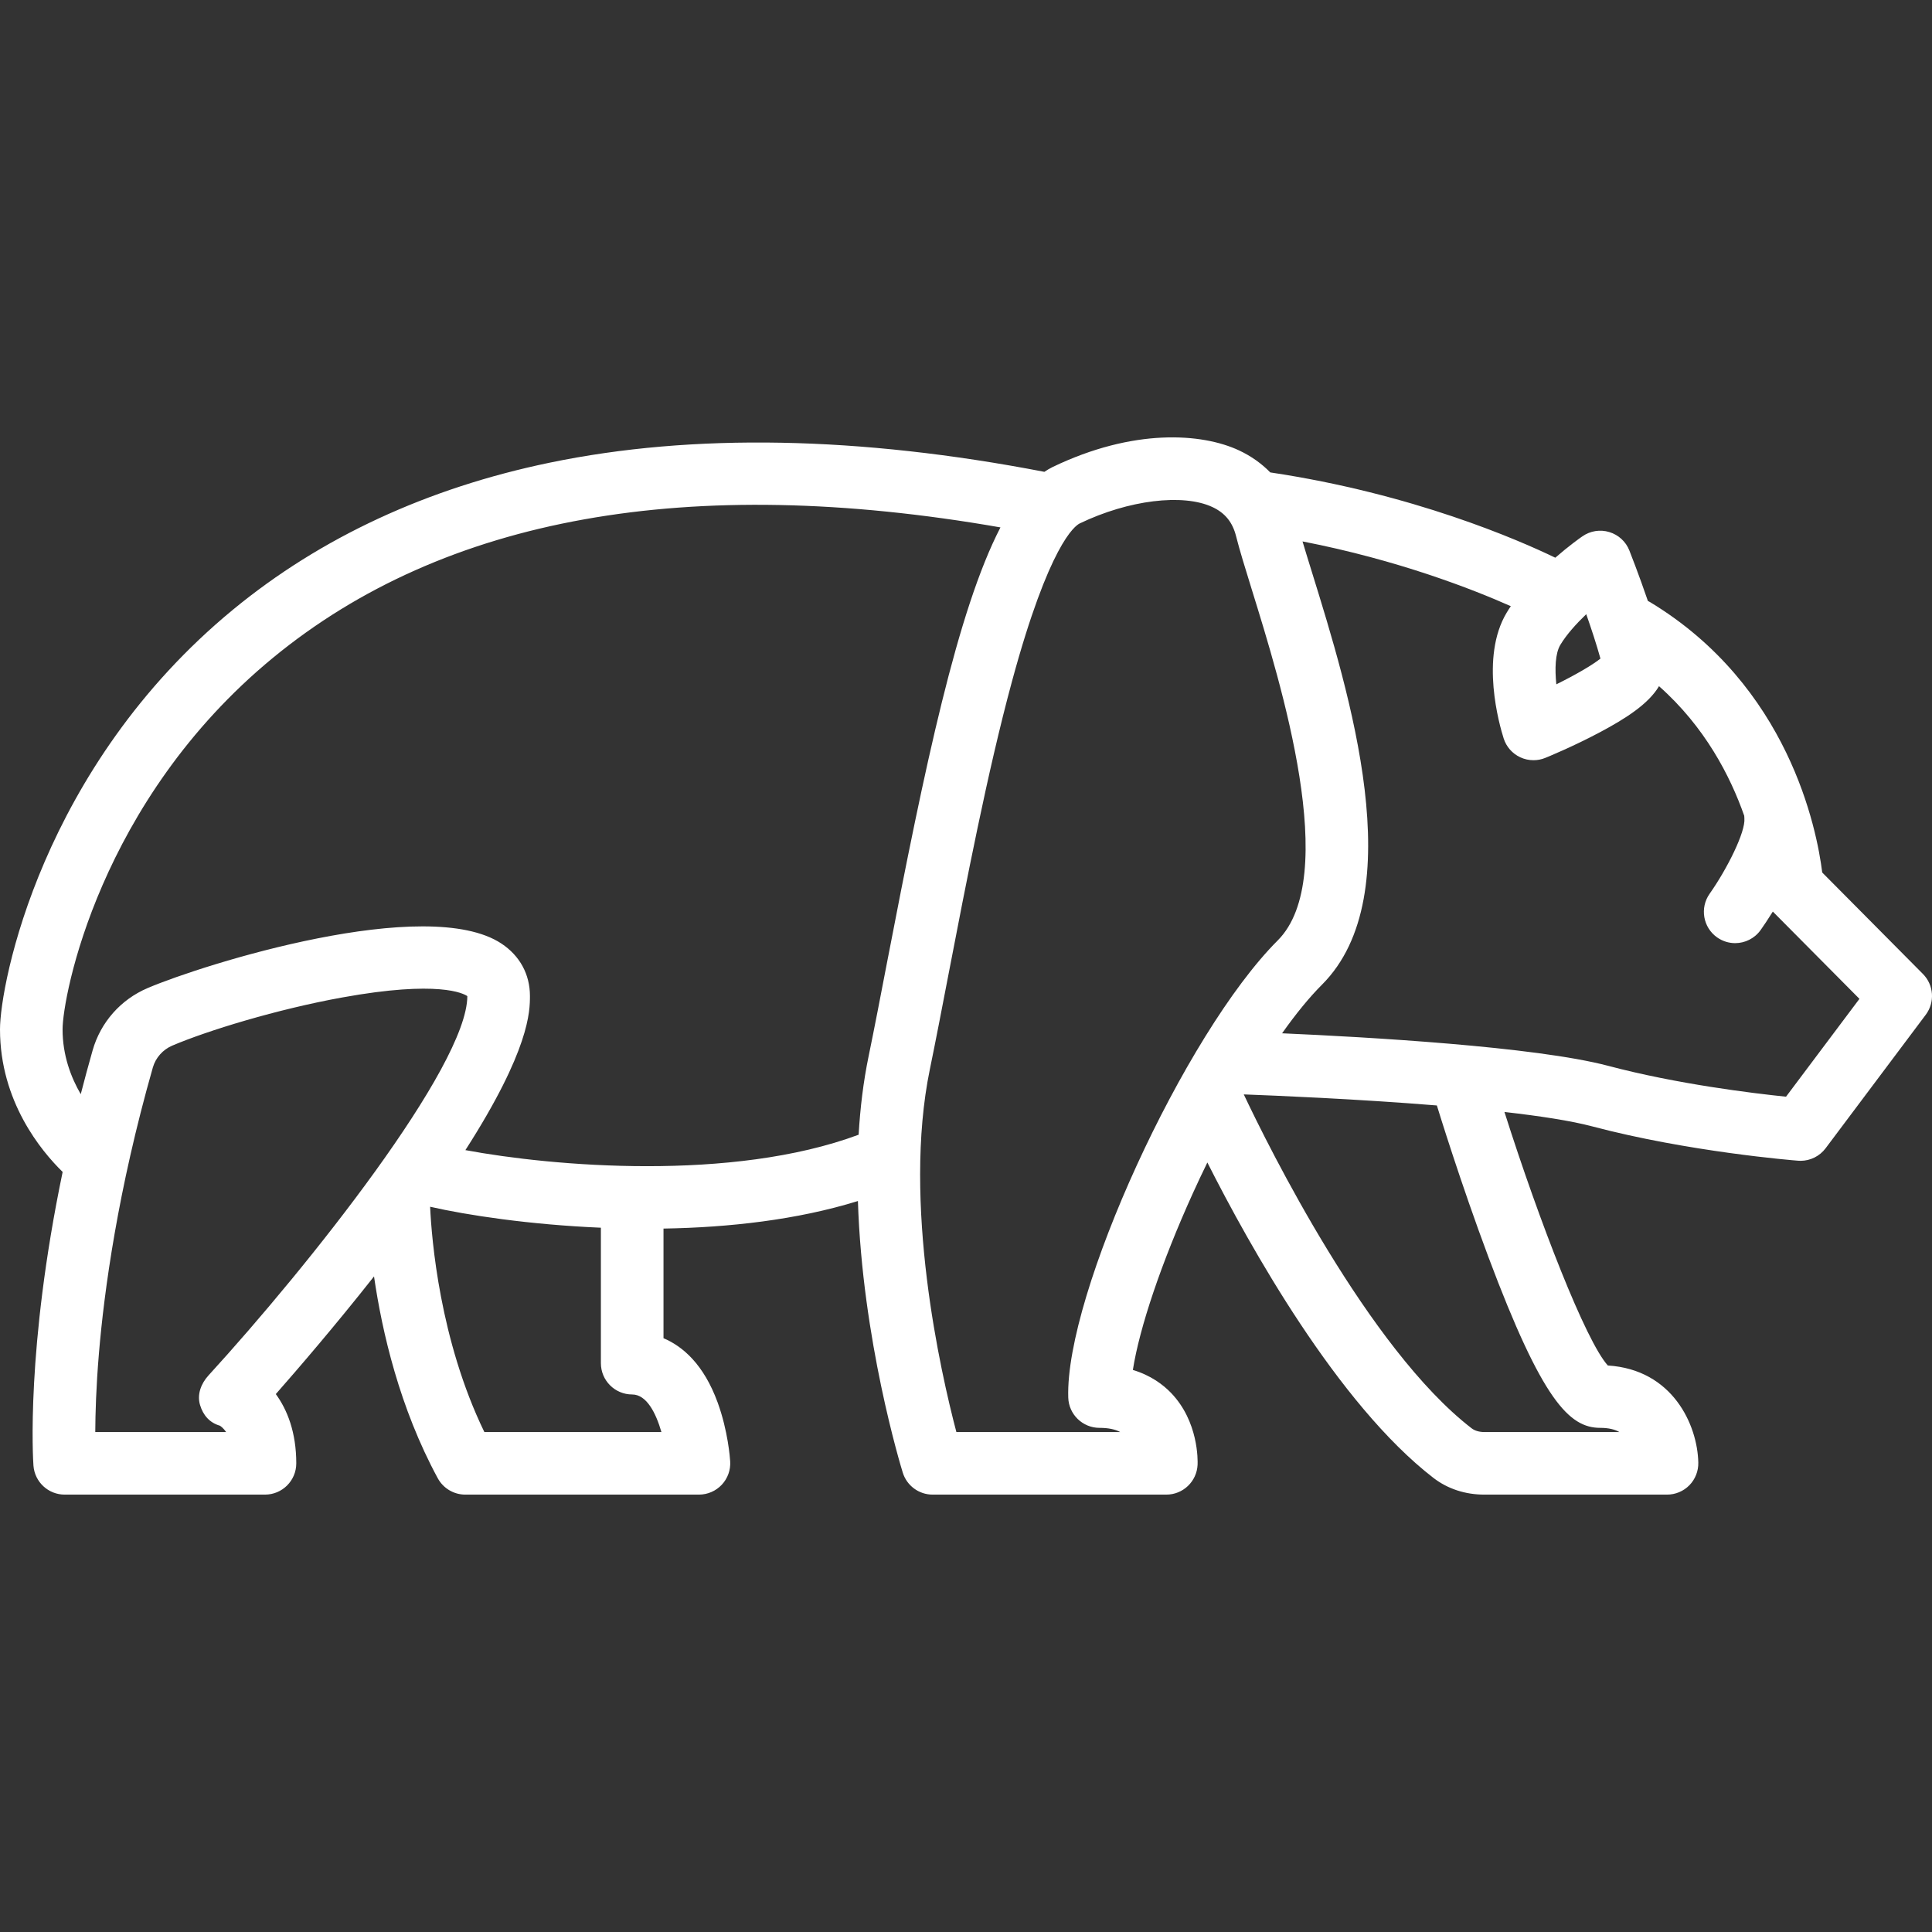 <svg width="54" height="54" viewBox="0 0 54 54" fill="none" xmlns="http://www.w3.org/2000/svg">
<rect x="0" y="0" width="54" height="54" fill="#333333" stroke="none"/>
<g clip-path="url(#clip0)">
<path d="M53.746 27.222L50.932 24.387C50.782 23.18 49.997 19.168 46.113 16.825C46.095 16.815 46.077 16.806 46.059 16.797C45.806 16.056 45.558 15.429 45.541 15.386C45.443 15.137 45.236 14.948 44.98 14.871C44.724 14.793 44.447 14.838 44.228 14.991C44.16 15.037 43.85 15.258 43.471 15.588C42.446 15.093 39.491 13.8 35.504 13.204C35.261 12.955 34.97 12.748 34.634 12.59C33.593 12.102 31.677 11.967 29.42 13.054C29.342 13.091 29.266 13.138 29.191 13.188C24.018 12.19 19.366 12.102 15.364 12.932C11.94 13.642 8.963 15.023 6.516 17.037C1.16 21.445 0 27.507 0 28.771C0 30.788 1.156 32.175 1.751 32.756C0.72 37.705 0.924 40.808 0.935 40.964C0.969 41.421 1.349 41.775 1.808 41.775H7.406C7.889 41.775 8.281 41.384 8.281 40.901C8.281 40.035 8.029 39.402 7.709 38.965C8.328 38.261 9.362 37.061 10.454 35.676C10.679 37.224 11.168 39.348 12.236 41.318C12.389 41.599 12.684 41.775 13.005 41.775H19.536C19.777 41.775 20.008 41.675 20.174 41.499C20.339 41.323 20.424 41.087 20.409 40.846C20.404 40.761 20.349 39.997 20.059 39.201C19.67 38.134 19.083 37.631 18.545 37.403V34.339C20.367 34.309 22.278 34.097 23.979 33.569C24.101 37.44 25.171 40.961 25.232 41.158C25.345 41.525 25.684 41.775 26.067 41.775H32.599C33.068 41.775 33.453 41.405 33.473 40.937C33.478 40.816 33.5 39.734 32.734 38.935C32.511 38.703 32.167 38.442 31.664 38.29C31.848 37.114 32.46 35.294 33.337 33.36C33.471 33.065 33.607 32.776 33.746 32.492C34.932 34.839 37.394 39.247 40.065 41.308C40.462 41.614 40.953 41.775 41.487 41.775H46.594C46.829 41.775 47.054 41.681 47.219 41.513C47.383 41.345 47.473 41.117 47.468 40.882C47.447 39.828 46.751 38.279 44.94 38.166C44.327 37.494 43.032 34.169 42.05 31.08C43.036 31.192 43.909 31.325 44.504 31.483C47.193 32.195 50.133 32.433 50.257 32.442C50.28 32.444 50.303 32.445 50.326 32.445C50.6 32.445 50.86 32.316 51.026 32.095L53.825 28.363C54.086 28.015 54.052 27.53 53.746 27.222ZM43.612 18.024C43.786 17.734 44.059 17.433 44.336 17.167C44.476 17.566 44.624 18.013 44.733 18.408C44.499 18.594 44.037 18.862 43.5 19.127C43.456 18.697 43.468 18.263 43.612 18.024ZM5.827 38.444C5.62 38.67 5.503 38.975 5.591 39.269C5.676 39.556 5.86 39.767 6.145 39.848C6.18 39.87 6.249 39.922 6.32 40.026H2.663C2.665 39.513 2.686 38.769 2.765 37.829C2.912 36.078 3.293 33.27 4.272 29.837C4.349 29.566 4.551 29.338 4.813 29.226C5.795 28.807 7.743 28.209 9.568 27.879C12.26 27.391 12.958 27.769 13.062 27.842C13.057 29.806 8.623 35.386 5.827 38.444ZM13.538 40.026C12.29 37.456 12.063 34.629 12.022 33.729C13.065 33.967 14.807 34.23 16.795 34.315V38.101C16.795 38.585 17.187 38.976 17.67 38.976C18.077 38.976 18.336 39.504 18.487 40.026H13.538ZM24.798 26.875C24.612 27.841 24.437 28.754 24.277 29.527C24.13 30.239 24.042 30.975 23.999 31.716C20.456 33.033 15.441 32.6 13.008 32.146C14.81 29.338 14.812 28.257 14.812 27.838C14.812 27.233 14.529 26.713 14.015 26.373C11.932 24.998 5.703 26.944 4.126 27.617C3.373 27.938 2.813 28.573 2.589 29.357C2.47 29.775 2.36 30.183 2.257 30.583C1.981 30.109 1.749 29.495 1.749 28.771C1.749 27.859 2.771 22.384 7.628 18.387C12.418 14.446 19.256 13.222 27.963 14.741C26.764 17.057 25.852 21.399 24.798 26.875ZM29.858 39.062C29.872 39.534 30.26 39.909 30.732 39.909C30.974 39.909 31.166 39.948 31.311 40.026H26.731C26.292 38.358 25.216 33.633 25.991 29.881C26.153 29.096 26.329 28.178 26.516 27.206C27 24.692 27.602 21.564 28.284 19.049C29.324 15.211 30.045 14.695 30.179 14.63C31.54 13.975 33.067 13.787 33.891 14.174C34.242 14.339 34.451 14.597 34.549 14.988C34.645 15.37 34.806 15.89 34.992 16.491C35.8 19.096 37.482 24.517 35.712 26.286C33.105 28.893 29.768 36.176 29.858 39.062ZM44.728 39.909C44.968 39.909 45.138 39.955 45.262 40.026H41.486C41.345 40.026 41.219 39.989 41.133 39.922C38.248 37.697 35.455 32.05 34.764 30.589C35.6 30.62 37.912 30.715 40.161 30.898C40.203 31.036 40.828 33.07 41.605 35.143C43.108 39.15 43.862 39.909 44.728 39.909ZM49.92 30.653C48.996 30.558 46.876 30.301 44.952 29.791C42.907 29.25 38.171 28.984 35.835 28.881C36.221 28.335 36.597 27.875 36.949 27.523C39.465 25.007 37.711 19.352 36.663 15.973C36.568 15.666 36.48 15.383 36.406 15.133C39.073 15.652 41.154 16.466 42.228 16.943C42.187 17.003 42.148 17.063 42.112 17.124C41.363 18.372 41.911 20.271 42.028 20.64C42.102 20.872 42.27 21.063 42.491 21.166C42.608 21.221 42.735 21.248 42.861 21.248C42.974 21.248 43.086 21.227 43.192 21.183C43.224 21.171 43.981 20.861 44.731 20.46C45.425 20.09 46.072 19.682 46.37 19.179C47.653 20.315 48.362 21.691 48.752 22.802C48.753 22.825 48.753 22.848 48.756 22.871C48.793 23.249 48.274 24.287 47.785 24.98C47.506 25.375 47.599 25.921 47.993 26.2C48.147 26.308 48.323 26.361 48.498 26.361C48.772 26.361 49.042 26.232 49.213 25.991C49.292 25.879 49.413 25.701 49.551 25.479L51.972 27.918L49.92 30.653Z" fill="white"/>
</g>
<defs>
<clipPath id="clip0">
<rect width="54" height="54" fill="white"/>
</clipPath>
</defs>
</svg>
